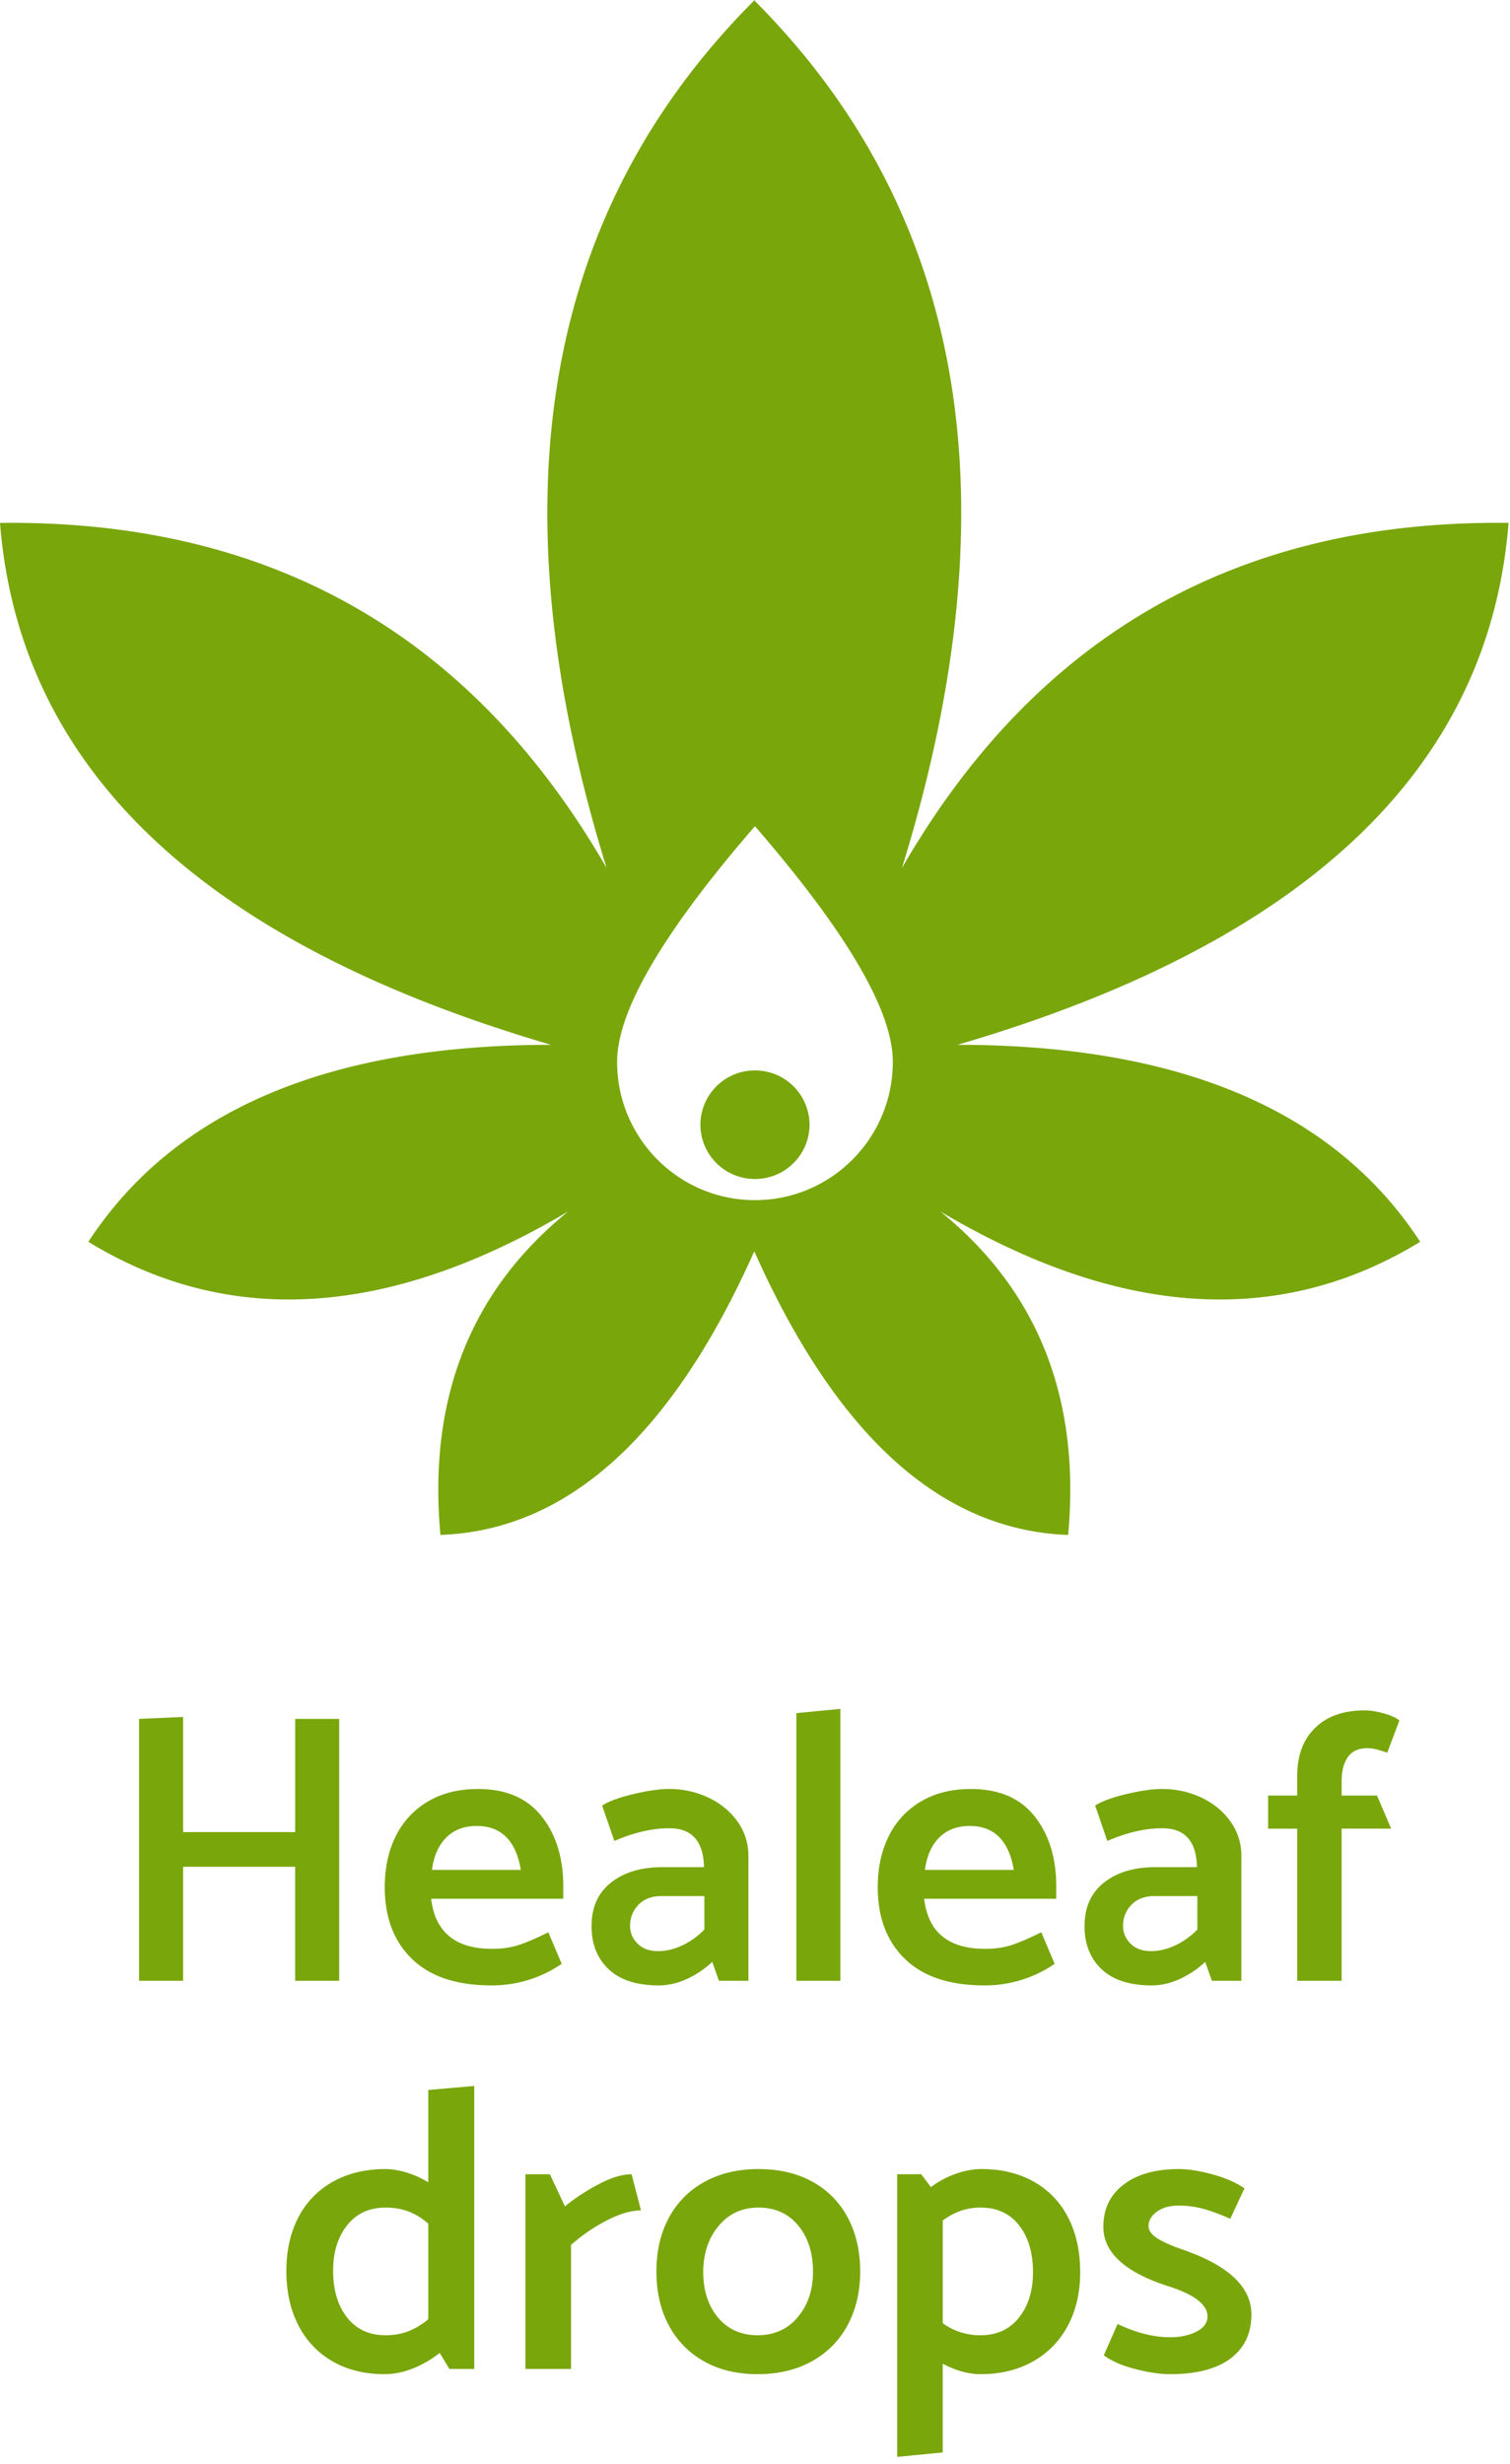 <svg xmlns="http://www.w3.org/2000/svg" width="76" height="124" viewBox="0 0 76 124">
    <g fill="#79A60B" fill-rule="nonzero">
        <path d="M37.945.038V0l.019.019.019-.019v.038c10.644 10.675 13.115 25.223 7.413 43.646 6.77-11.745 16.948-17.534 30.532-17.368-.985 12.388-10.23 21.143-27.737 26.265 11.206 0 18.97 3.304 23.29 9.913-7.081 4.327-15.132 3.818-24.154-1.527 4.918 3.985 7.062 9.411 6.434 16.279-6.389-.228-11.655-4.986-15.797-14.273-4.143 9.287-9.408 14.045-15.797 14.273-.628-6.868 1.516-12.294 6.433-16.28-9.021 5.346-17.072 5.855-24.153 1.528 4.32-6.609 12.083-9.913 23.29-9.913C10.23 47.459.984 38.704 0 26.316c13.584-.166 23.761 5.623 30.532 17.368C24.83 25.26 27.301 10.713 37.945.038zm.053 60.36c3.832 0 6.939-3.117 6.939-6.96 0-2.563-2.313-6.516-6.94-11.86-4.625 5.344-6.938 9.297-6.938 11.86 0 3.843 3.107 6.96 6.939 6.96zm0-1.065a2.739 2.739 0 0 1-2.746-2.732 2.739 2.739 0 0 1 2.746-2.731 2.739 2.739 0 0 1 2.746 2.731 2.739 2.739 0 0 1-2.746 2.732zM23.869 104.977v14.242H22.62l-.49-.808c-.424.336-.878.599-1.362.788a3.858 3.858 0 0 1-1.402.282c-1.01 0-1.887-.215-2.63-.646a4.365 4.365 0 0 1-1.72-1.818c-.402-.781-.603-1.69-.603-2.727 0-1.024.2-1.923.603-2.697a4.28 4.28 0 0 1 1.74-1.798c.758-.424 1.641-.636 2.65-.636.315 0 .663.057 1.045.171.382.115.75.28 1.105.495v-4.646l2.313-.202zm-7.102 9.292c0 .984.235 1.771.706 2.364.47.593 1.115.889 1.934.889.41 0 .785-.064 1.126-.192a3.6 3.6 0 0 0 1.023-.616v-4.808a3.34 3.34 0 0 0-1.003-.616 3.244 3.244 0 0 0-1.146-.192c-.819 0-1.464.296-1.934.889-.471.592-.706 1.353-.706 2.282zm11.973-1.292v6.242h-2.292v-9.798h1.228l.757 1.616a10.104 10.104 0 0 1 1.69-1.11c.634-.337 1.19-.506 1.667-.506l.471 1.818c-.491 0-1.064.169-1.72.505a8.667 8.667 0 0 0-1.8 1.233zm14.553 1.333c0 1.023-.211 1.926-.634 2.707a4.473 4.473 0 0 1-1.801 1.818c-.778.43-1.686.646-2.723.646s-1.937-.215-2.701-.646a4.458 4.458 0 0 1-1.77-1.808c-.417-.774-.625-1.68-.625-2.717 0-1.024.208-1.923.624-2.697a4.423 4.423 0 0 1 1.791-1.808c.778-.431 1.685-.646 2.722-.646s1.941.212 2.712.636a4.36 4.36 0 0 1 1.781 1.808c.416.781.624 1.683.624 2.707zm-5.158 3.212c.833 0 1.505-.303 2.017-.91.511-.605.767-1.366.767-2.282 0-.956-.249-1.734-.747-2.333-.498-.6-1.163-.9-1.996-.9-.818 0-1.484.304-1.995.91-.512.606-.775 1.374-.788 2.303 0 .956.249 1.73.747 2.323s1.163.889 1.995.889zm11.258-8.363c1.01 0 1.89.212 2.64.636a4.282 4.282 0 0 1 1.73 1.808c.403.781.604 1.697.604 2.747 0 1.01-.205 1.903-.614 2.677a4.409 4.409 0 0 1-1.75 1.808c-.758.43-1.641.646-2.651.646-.6 0-1.235-.175-1.904-.525v4.465l-2.292.222V109.42h1.208l.49.647a4.61 4.61 0 0 1 1.27-.677c.45-.155.873-.232 1.269-.232zm-.041 8.363c.819 0 1.464-.296 1.934-.889.471-.593.706-1.353.706-2.283 0-.97-.232-1.754-.695-2.353-.464-.6-1.113-.9-1.945-.9-.355 0-.686.055-.993.162-.307.108-.61.27-.91.485v5.172a3.17 3.17 0 0 0 1.903.606zm6.202 1.01l.696-1.576c.941.445 1.822.667 2.64.667.519 0 .962-.094 1.33-.283.37-.188.553-.444.553-.768 0-.592-.655-1.097-1.965-1.515-2.183-.7-3.275-1.697-3.275-2.99 0-.902.342-1.612 1.024-2.13.682-.52 1.61-.778 2.784-.778.464 0 1.02.087 1.668.262.648.175 1.19.41 1.627.707l-.716 1.536a9.693 9.693 0 0 0-1.32-.495 4.734 4.734 0 0 0-1.3-.172c-.423 0-.778.1-1.065.303-.286.202-.43.451-.43.747.014.23.178.438.492.627.314.188.75.377 1.31.565 2.251.795 3.377 1.872 3.377 3.232 0 .957-.351 1.697-1.054 2.223-.703.525-1.716.787-3.04.787-.491 0-1.067-.084-1.73-.252-.661-.168-1.197-.4-1.606-.697zM17.071 99.684h-2.216v-5.737H9.216v5.737H7v-13.18l2.216-.097v5.795h5.64v-5.698h2.215v13.18zm11.278-4.768v.64h-6.648c.198 1.68 1.22 2.52 3.067 2.52.514 0 .973-.069 1.375-.204.402-.136.887-.346 1.454-.63l.673 1.589a6.18 6.18 0 0 1-3.542 1.085c-1.74 0-3.07-.442-3.987-1.327-.916-.885-1.375-2.09-1.375-3.615 0-.982.188-1.845.564-2.588a4.123 4.123 0 0 1 1.623-1.734c.705-.414 1.54-.62 2.503-.62 1.411 0 2.48.458 3.205 1.376.725.917 1.088 2.086 1.088 3.508zm-6.608-.814h4.471c-.118-.724-.362-1.273-.732-1.648-.37-.374-.864-.562-1.484-.562-.633 0-1.144.194-1.533.582-.39.387-.63.93-.722 1.628zm9.18-1.454l-.613-1.783c.343-.22.874-.414 1.593-.582.719-.168 1.302-.252 1.75-.252a4.59 4.59 0 0 1 2.029.446c.613.297 1.098.701 1.454 1.212.356.51.534 1.082.534 1.715v6.28h-1.483l-.337-.95c-.37.349-.791.633-1.266.853-.475.22-.95.33-1.425.33-1.108 0-1.949-.272-2.522-.815-.574-.542-.861-1.266-.861-2.17 0-.944.326-1.674.98-2.19.652-.518 1.513-.776 2.581-.776h2.098c-.027-1.305-.607-1.958-1.742-1.958-.87 0-1.793.214-2.77.64zm.792 4.284c0 .336.125.63.376.881.25.252.593.378 1.029.378.409 0 .817-.097 1.226-.29a3.864 3.864 0 0 0 1.108-.795V95.42h-2.156c-.488 0-.874.145-1.158.436a1.48 1.48 0 0 0-.425 1.076zm10.585 2.752h-2.216v-13.47L42.298 86v13.684zm10.863-4.768v.64h-6.648c.198 1.68 1.22 2.52 3.067 2.52.514 0 .973-.069 1.375-.204.402-.136.887-.346 1.454-.63l.673 1.589a6.18 6.18 0 0 1-3.542 1.085c-1.741 0-3.07-.442-3.987-1.327-.917-.885-1.375-2.09-1.375-3.615 0-.982.188-1.845.564-2.588a4.123 4.123 0 0 1 1.622-1.734c.706-.414 1.54-.62 2.503-.62 1.412 0 2.48.458 3.206 1.376.725.917 1.088 2.086 1.088 3.508zm-6.609-.814h4.472c-.119-.724-.363-1.273-.732-1.648-.37-.374-.864-.562-1.484-.562-.633 0-1.144.194-1.533.582-.39.387-.63.93-.723 1.628zm9.181-1.454l-.613-1.783c.343-.22.874-.414 1.593-.582.719-.168 1.302-.252 1.75-.252a4.59 4.59 0 0 1 2.029.446c.613.297 1.098.701 1.454 1.212.356.51.534 1.082.534 1.715v6.28h-1.484l-.336-.95c-.37.349-.792.633-1.266.853-.475.22-.95.33-1.425.33-1.108 0-1.949-.272-2.523-.815-.574-.542-.86-1.266-.86-2.17 0-.944.326-1.674.979-2.19.653-.518 1.514-.776 2.582-.776h2.097c-.026-1.305-.606-1.958-1.74-1.958-.871 0-1.795.214-2.77.64zm.792 4.284c0 .336.125.63.376.881.25.252.593.378 1.028.378.41 0 .818-.097 1.227-.29a3.864 3.864 0 0 0 1.108-.795V95.42h-2.156c-.489 0-.874.145-1.158.436a1.48 1.48 0 0 0-.425 1.076zm8.765-4.904h-1.464V90.36h1.464v-.989c0-1.02.3-1.825.9-2.413.6-.588 1.428-.881 2.483-.881.29 0 .61.048.96.145.35.097.617.216.801.358l-.613 1.629c-.422-.155-.752-.233-.99-.233-.448 0-.778.149-.989.446-.21.297-.316.704-.316 1.22v.718h1.78l.713 1.667h-2.493v7.656H65.29v-7.656z"/>
    </g>
</svg>
